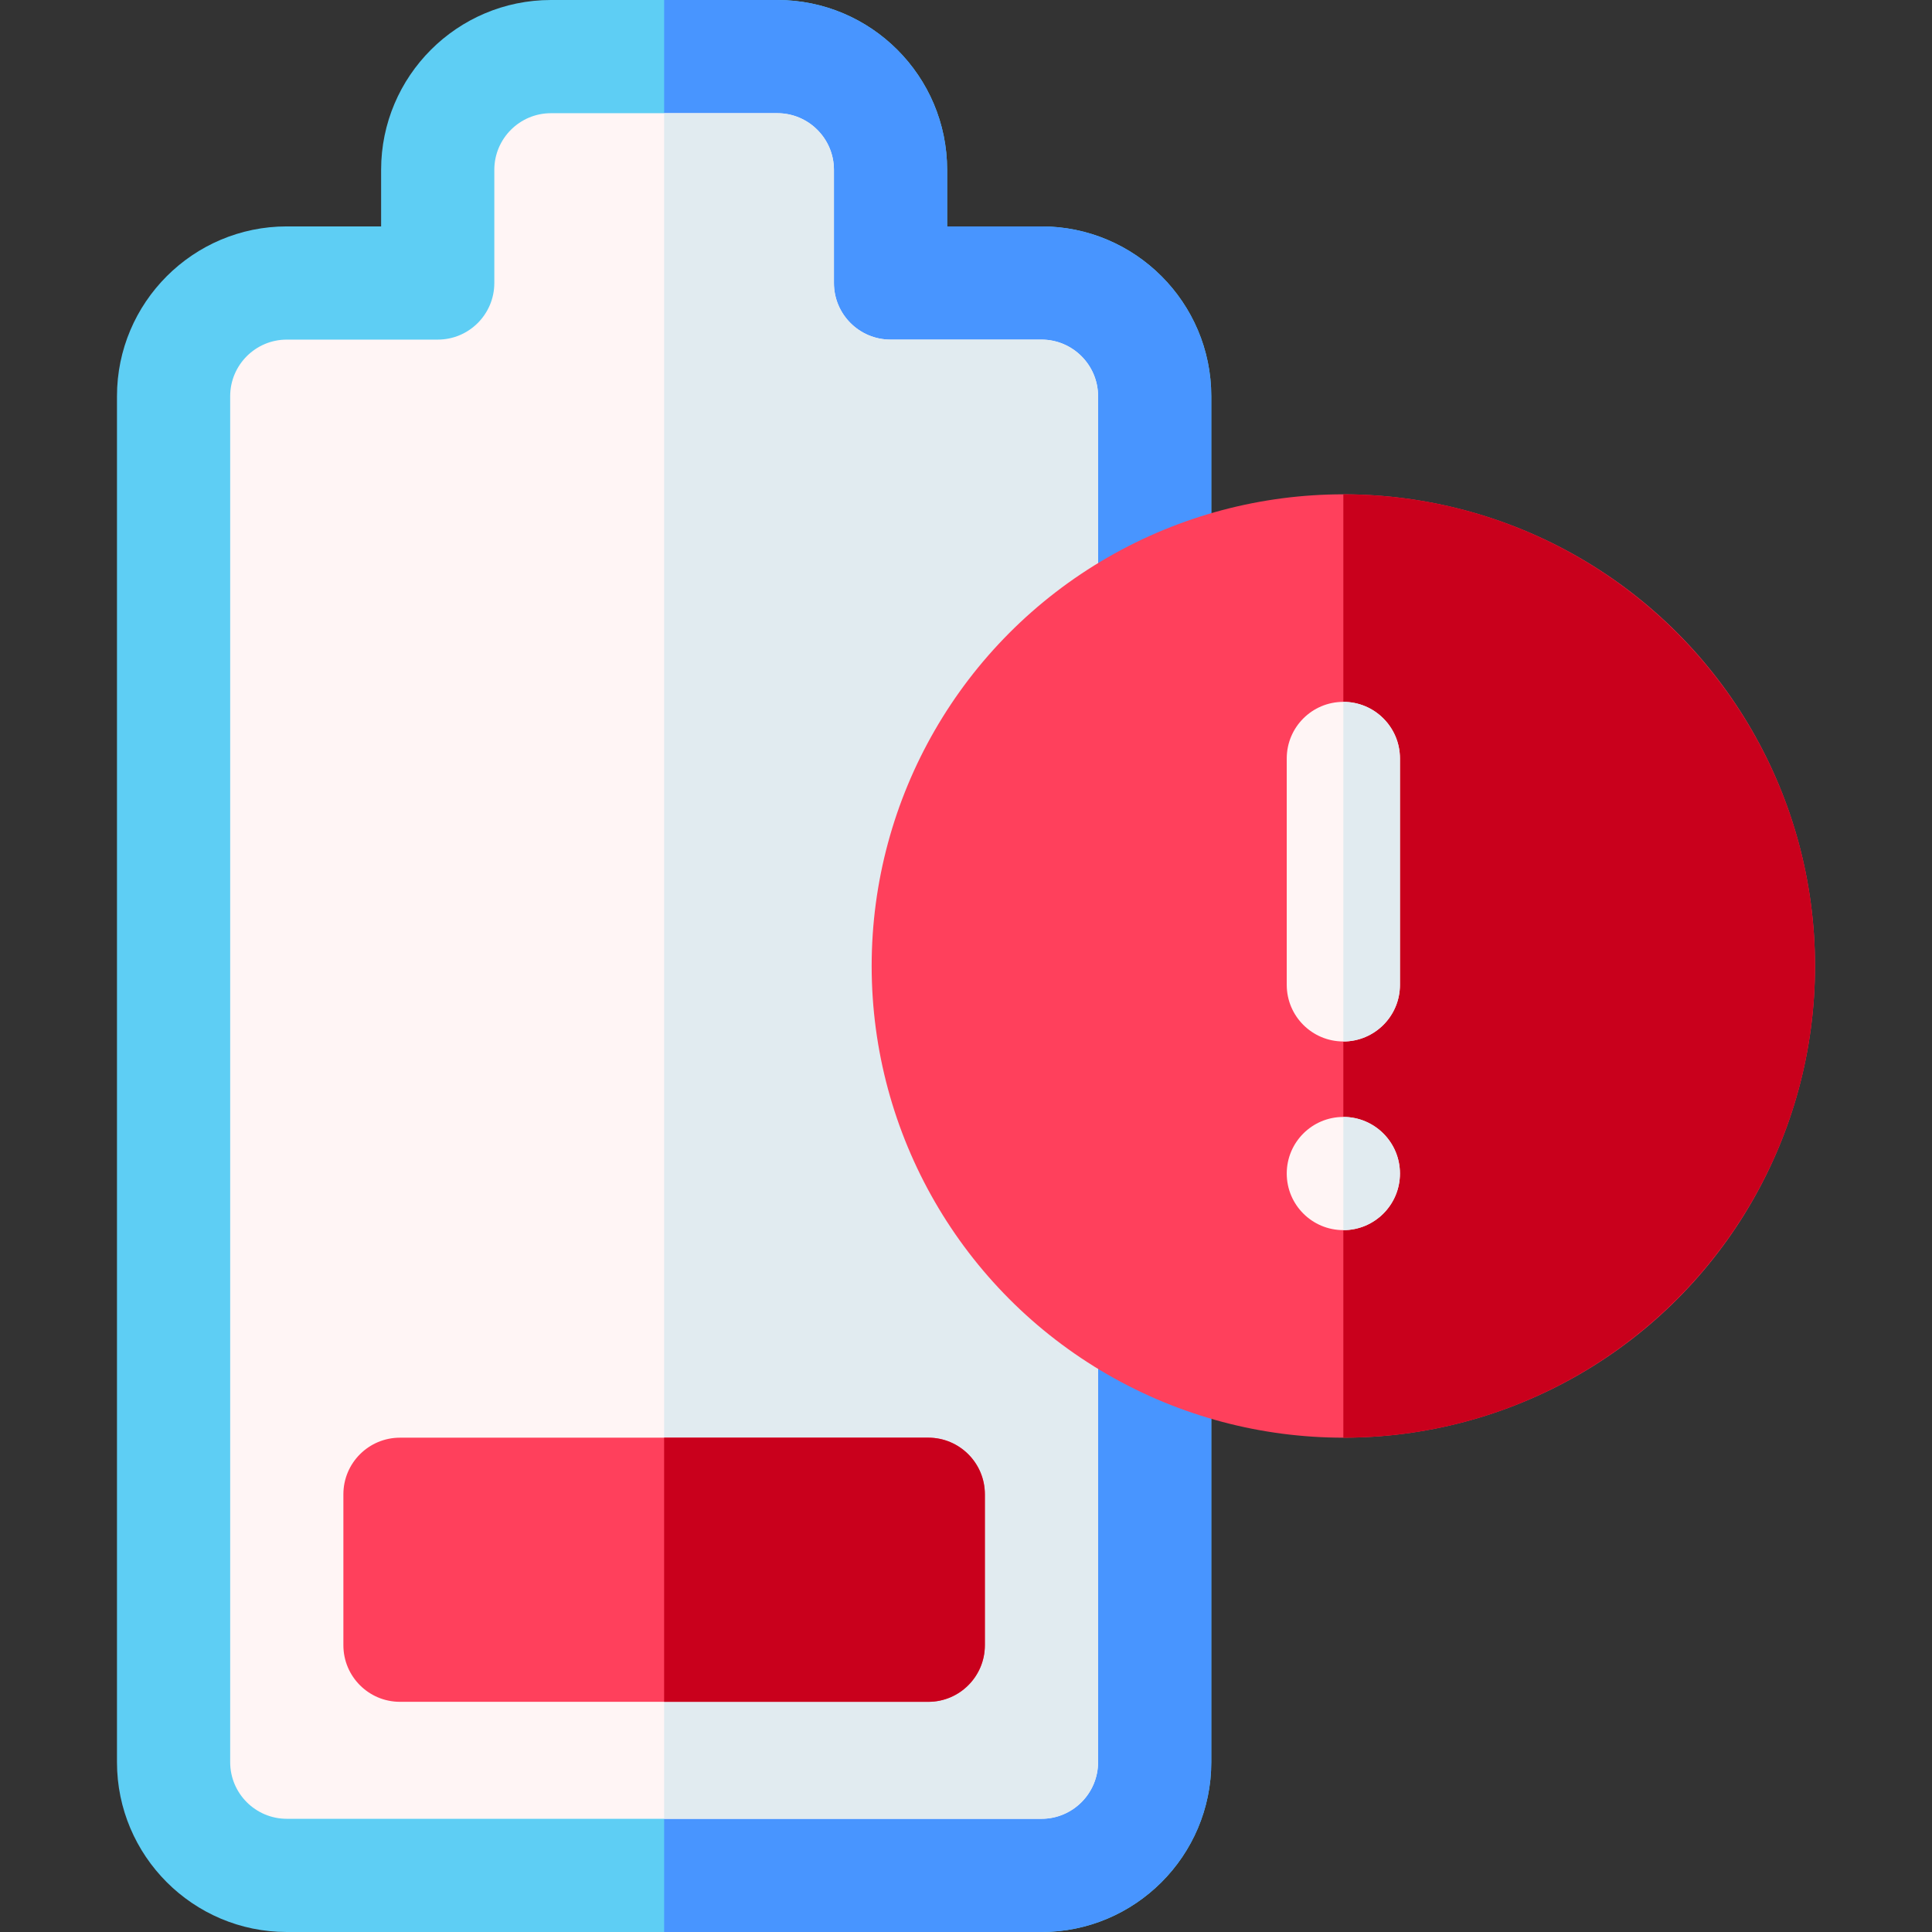 <svg viewBox="0 0 512 512" xmlns="http://www.w3.org/2000/svg"><rect x="0" y="0" width="512" height="512" fill="#333333" stroke="none"/><g><path d="M276 512H76c-24.813 0-45-20.187-45-45V105c0-24.813 20.187-45 45-45h25V45c0-24.813 20.187-45 45-45h60c24.813 0 45 20.187 45 45v15h25c24.813 0 45 20.187 45 45v362c0 24.813-20.187 45-45 45z" fill="#5ecef4"></path><path d="M276 60h-25V45c0-24.813-20.187-45-45-45h-30v512h100c24.813 0 45-20.187 45-45V105c0-24.813-20.187-45-45-45z" fill="#4895ff"></path><path d="M76 90c-8.271 0-15 6.729-15 15v362c0 8.271 6.729 15 15 15h200c8.271 0 15-6.729 15-15V105c0-8.271-6.729-15-15-15h-40c-8.284 0-15-6.716-15-15V45c0-8.271-6.729-15-15-15h-60c-8.271 0-15 6.729-15 15v30c0 8.284-6.716 15-15 15z" fill="#fff5f5"></path><path d="M276 90h-40c-8.284 0-15-6.716-15-15V45c0-8.271-6.729-15-15-15h-30v452h100c8.271 0 15-6.729 15-15V105c0-8.271-6.729-15-15-15z" fill="#e1ebf0"></path><circle cx="356" cy="256" fill="#ff405c" r="125"></circle><path d="M356 131v250c68.925 0 125-56.075 125-125s-56.075-125-125-125z" fill="#c9001c"></path><path d="M246 451H106c-8.284 0-15-6.716-15-15v-40c0-8.284 6.716-15 15-15h140c8.284 0 15 6.716 15 15v40c0 8.284-6.716 15-15 15z" fill="#ff405c"></path><path d="M246 381h-70v70h70c8.284 0 15-6.716 15-15v-40c0-8.284-6.716-15-15-15z" fill="#c9001c"></path><path d="M356 276c-8.284 0-15-6.716-15-15v-60c0-8.284 6.716-15 15-15s15 6.716 15 15v60c0 8.284-6.716 15-15 15z" fill="#fff5f5"></path><path d="M356 186v90c8.284 0 15-6.716 15-15v-60c0-8.284-6.716-15-15-15z" fill="#e1ebf0"></path><circle cx="356" cy="311" fill="#fff5f5" r="15"></circle><path d="M356 296v30c8.284 0 15-6.716 15-15s-6.716-15-15-15z" fill="#e1ebf0"></path></g></svg>